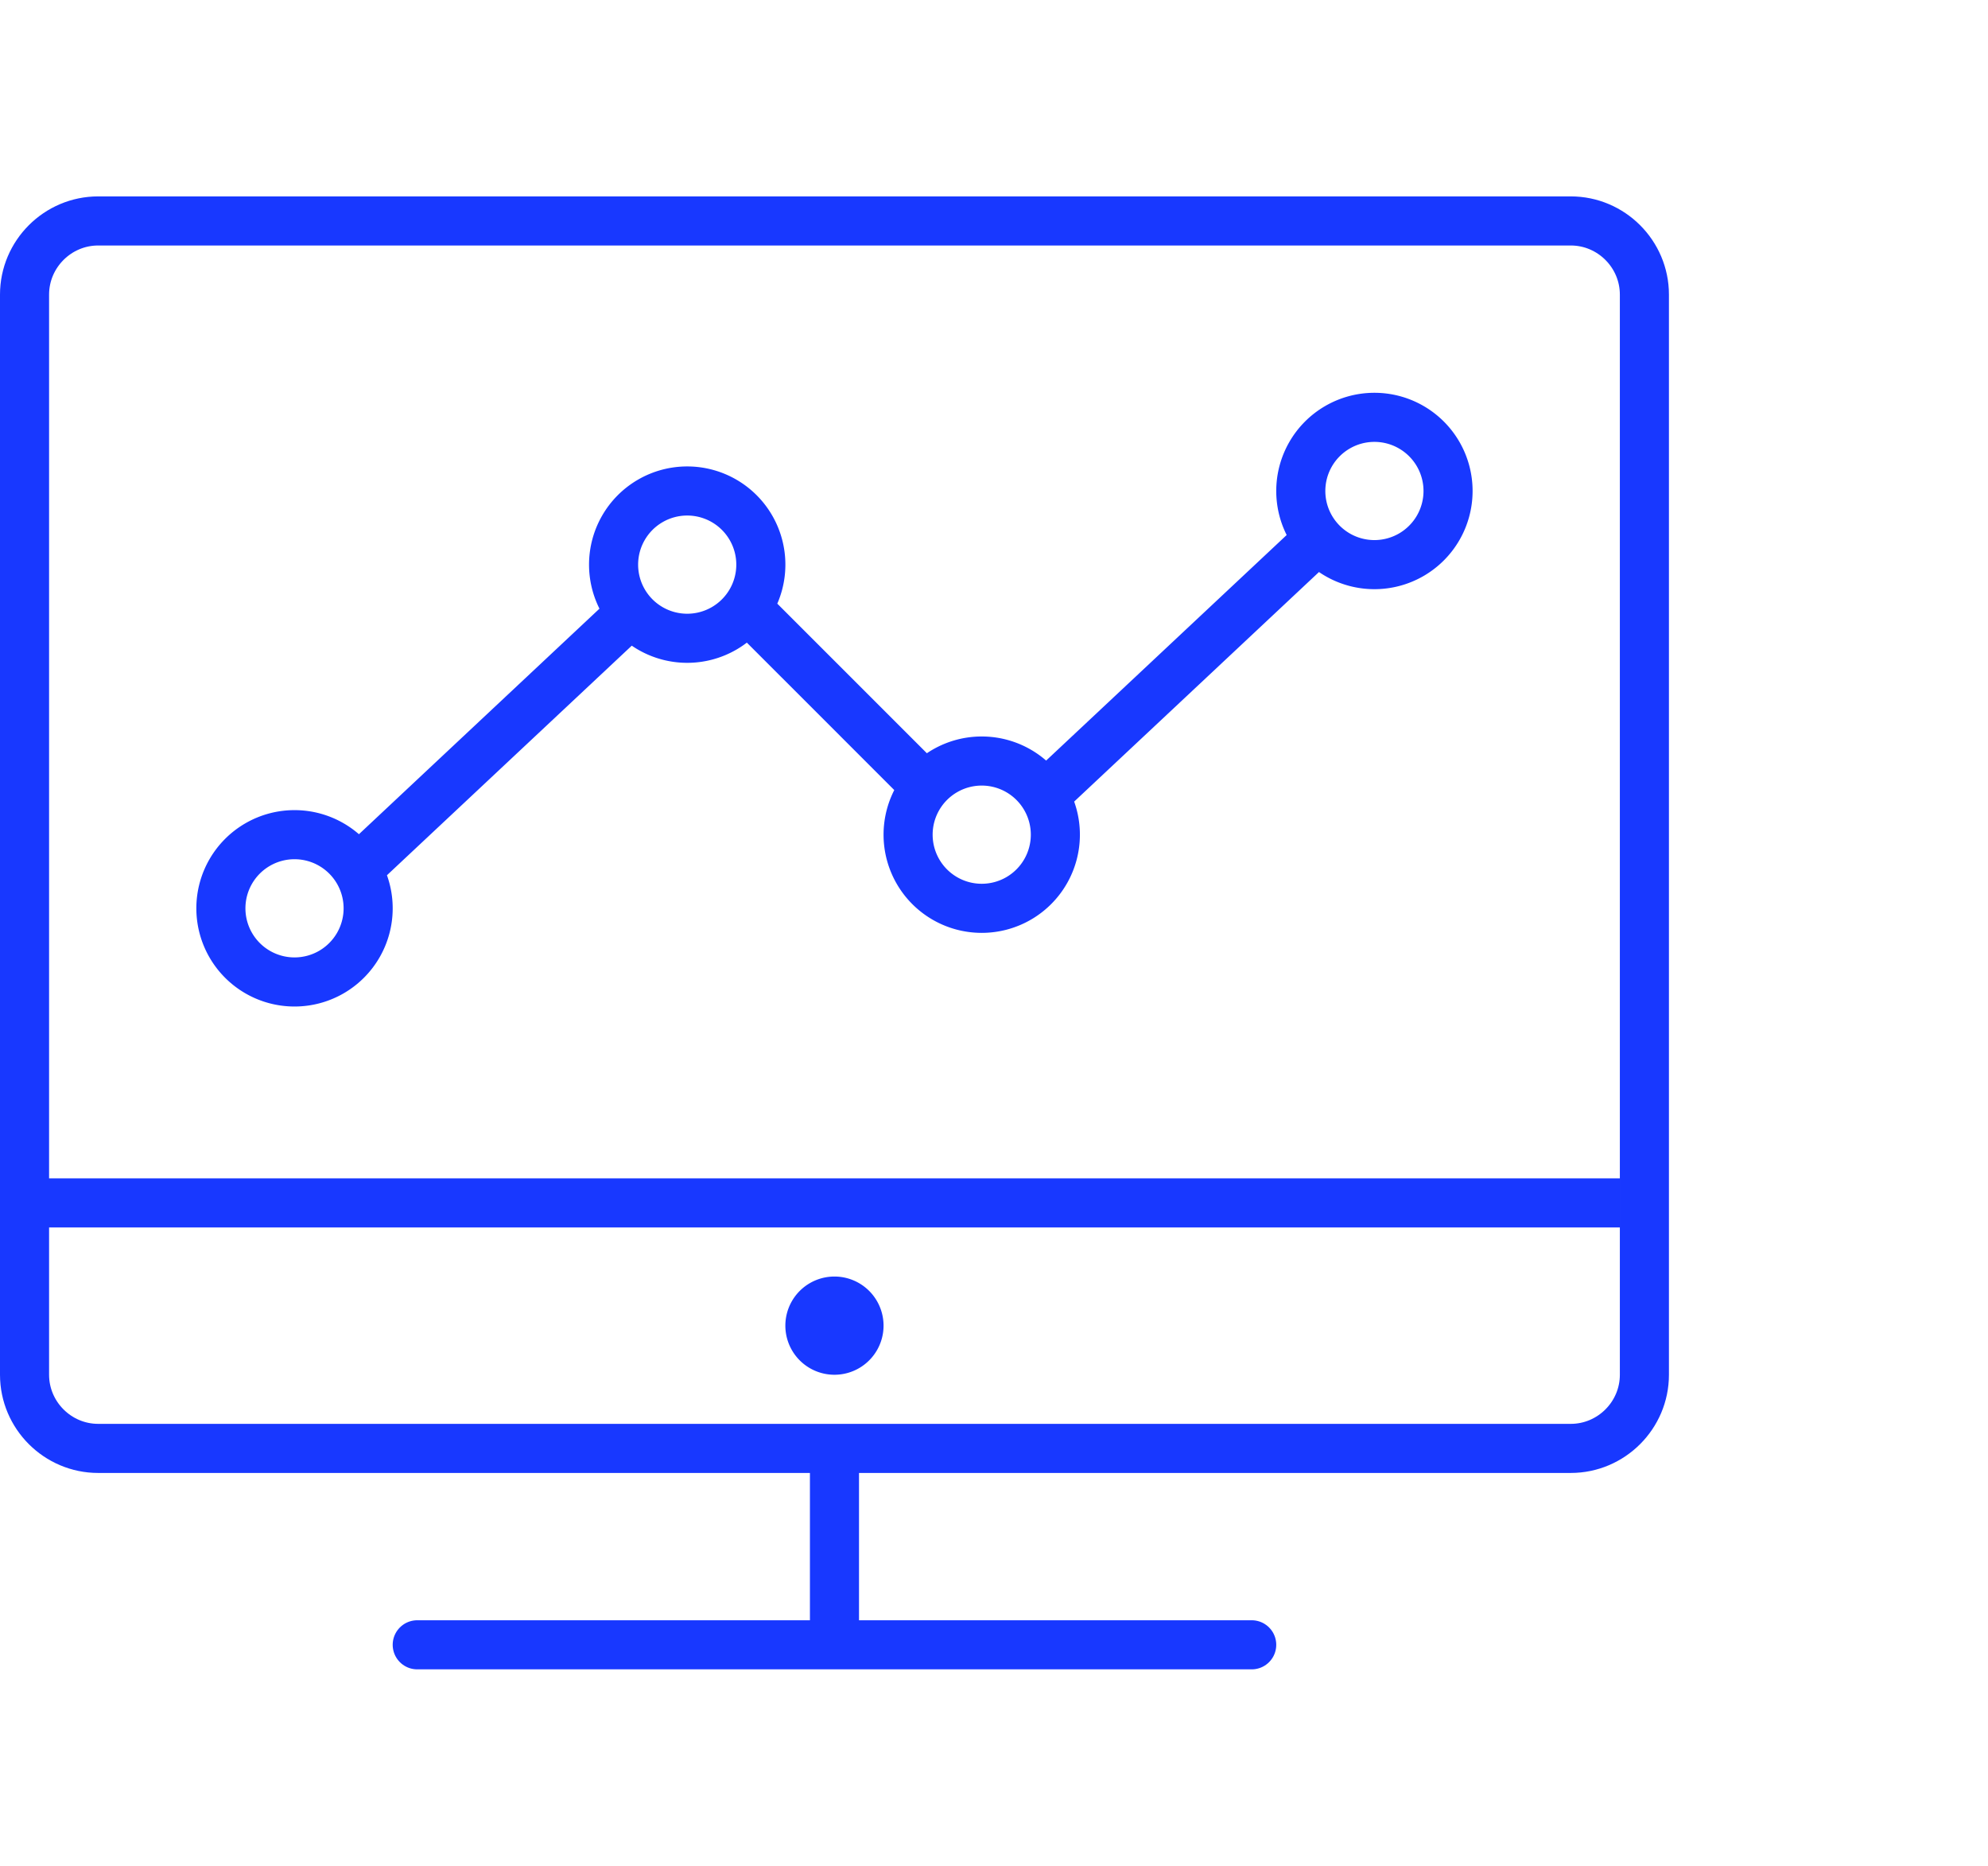 <svg xmlns="http://www.w3.org/2000/svg" width="81" height="76" viewBox="0 0 81 76"><g fill="none" fill-rule="evenodd"><path stroke="#1838FF" stroke-width="2" d="M64 59H4c-1.65 0-3-1.35-3-3V12c0-1.65 1.35-3 3-3h60c1.65 0 3 1.35 3 3v44c0 1.65-1.35 3-3 3zM1 49h65"/><path fill="#1838FF" d="M36 54a2 2 0 1 1-4.001-.001A2 2 0 0 1 36 54"/><path stroke="#1838FF" stroke-width="2" d="M34 59v8"/><path stroke="#1838FF" stroke-linecap="round" stroke-width="2" d="M17 67h34"/><path stroke="#1838FF" stroke-width="2" d="M15 37a3 3 0 1 1-6 0 3 3 0 0 1 6 0zm16-14a3 3 0 1 1-6 0 3 3 0 0 1 6 0zm12 11a3 3 0 1 1-6 0 3 3 0 0 1 6 0zm16-14a3 3 0 1 1-6 0 3 3 0 0 1 6 0zM15 35l10.667-10M43 32l10.667-10m-23.334 2.666L37.668 32"/></g></svg>